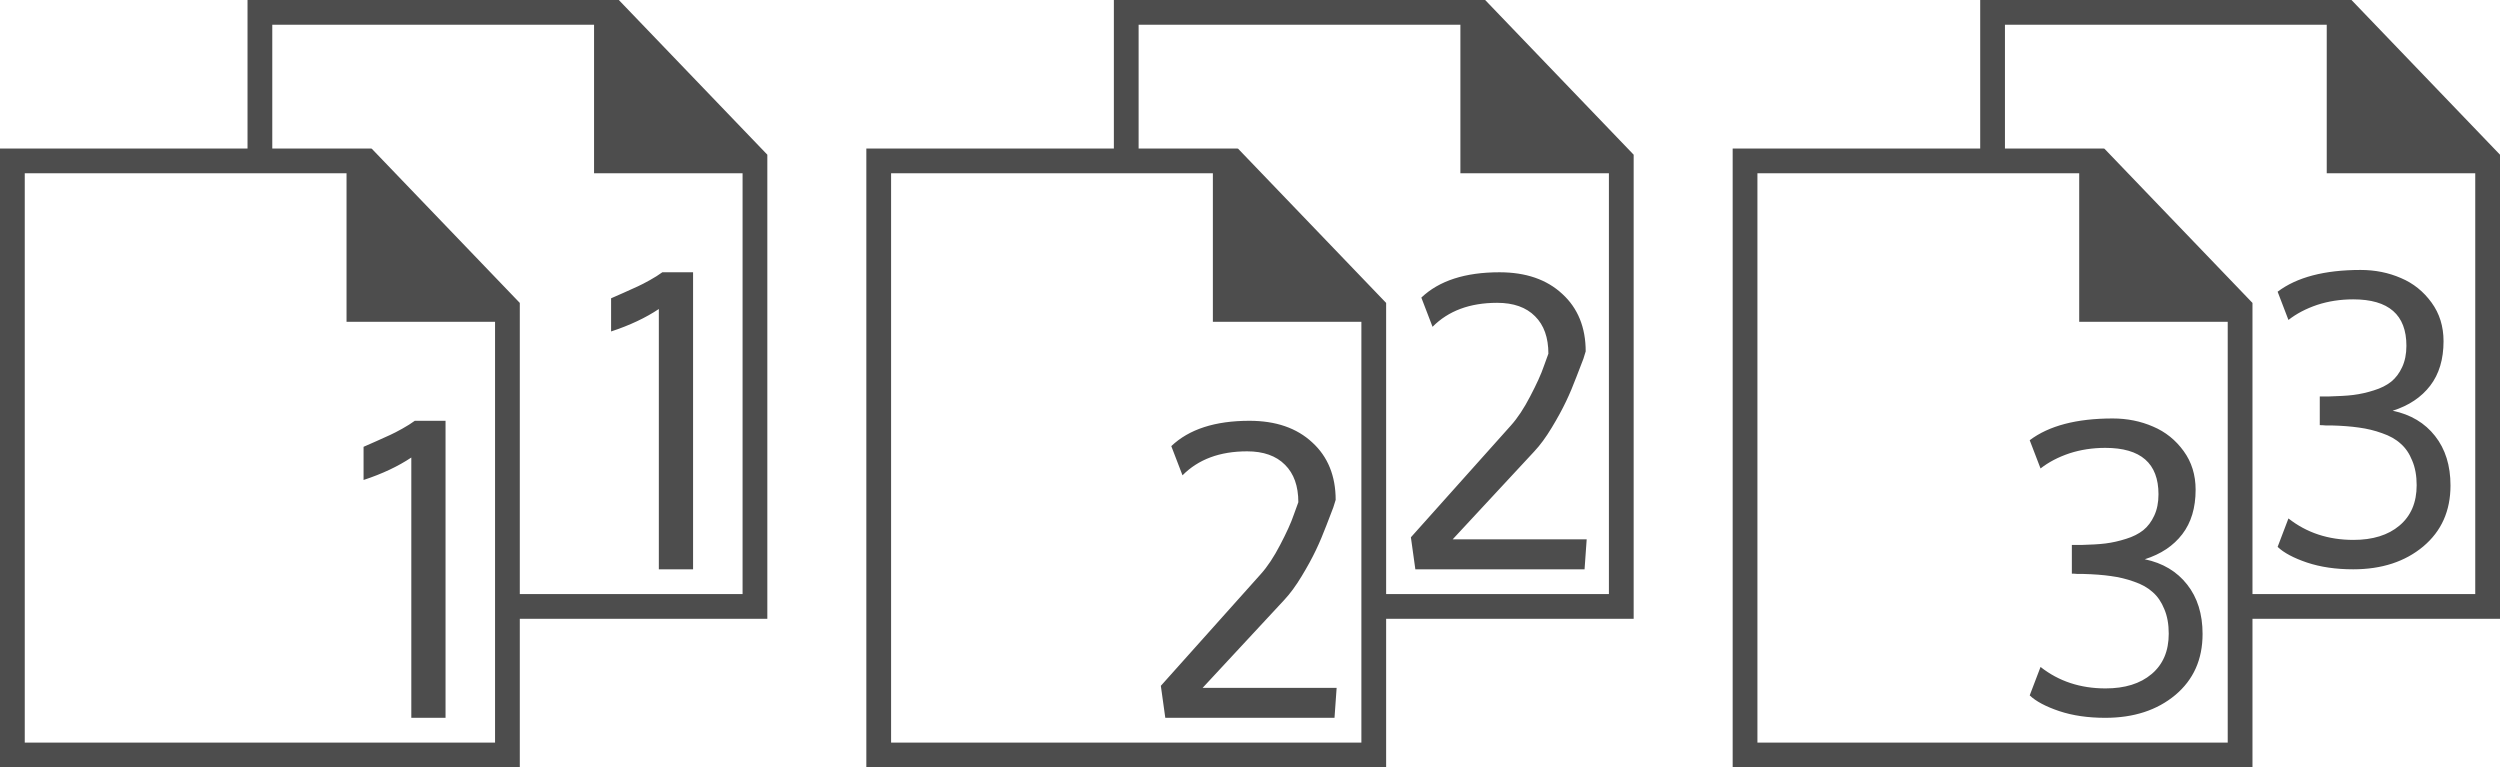 <?xml version="1.0" encoding="UTF-8"?>
<svg xmlns="http://www.w3.org/2000/svg" xmlns:xlink="http://www.w3.org/1999/xlink" width="101pt" height="31pt" viewBox="0 0 101 31" version="1.1">
<g id="surface1">
<path style=" stroke:none;fill-rule:nonzero;fill:rgb(30.196%,30.196%,30.196%);fill-opacity:1;" d="M 10 0 L 10 6 L 0 6 L 0 31 L 21 31 L 21 25 L 31 25 L 31 6.25 L 25 0 Z M 45 0 L 45 6 L 35 6 L 35 31 L 56 31 L 56 25 L 66 25 L 66 6.25 L 60 0 Z M 80 0 L 80 6 L 70 6 L 70 31 L 91 31 L 91 25 L 101 25 L 101 6.25 L 95 0 Z M 11 1 L 24 1 L 24 7 L 30 7 L 30 24 L 21 24 L 21 12.238 L 15.012 6 L 15 6.016 L 15 6 L 11 6 Z M 46 1 L 59 1 L 59 7 L 65 7 L 65 24 L 56 24 L 56 12.238 L 50.012 6 L 50 6.016 L 50 6 L 46 6 Z M 81 1 L 94 1 L 94 7 L 100 7 L 100 24 L 91 24 L 91 12.238 L 85.012 6 L 85 6.016 L 85 6 L 81 6 Z M 1 7 L 14 7 L 14 13 L 20 13 L 20 30 L 1 30 Z M 36 7 L 49 7 L 49 13 L 55 13 L 55 30 L 36 30 Z M 71 7 L 84 7 L 84 13 L 90 13 L 90 30 L 71 30 Z M 95.367 10.906 C 93.91 10.906 92.793 11.199 92.016 11.785 L 92.453 12.926 C 92.777 12.672 93.164 12.469 93.617 12.316 C 94.07 12.168 94.555 12.094 95.07 12.094 C 96.504 12.094 97.219 12.719 97.219 13.969 C 97.219 14.301 97.16 14.59 97.047 14.832 C 96.934 15.078 96.785 15.273 96.602 15.422 C 96.418 15.566 96.188 15.684 95.906 15.77 C 95.629 15.859 95.352 15.922 95.07 15.957 C 94.793 15.992 94.473 16.004 94.109 16.016 L 93.719 16.016 L 93.719 17.176 C 93.77 17.176 93.848 17.176 93.953 17.188 L 94.188 17.188 C 94.609 17.199 94.98 17.227 95.297 17.273 C 95.621 17.316 95.934 17.391 96.234 17.5 C 96.543 17.605 96.793 17.746 96.984 17.922 C 97.184 18.094 97.34 18.324 97.453 18.609 C 97.574 18.891 97.633 19.223 97.633 19.602 C 97.633 20.301 97.402 20.844 96.938 21.234 C 96.48 21.621 95.859 21.812 95.078 21.812 C 94.062 21.812 93.188 21.523 92.453 20.945 L 92.016 22.094 C 92.266 22.332 92.66 22.543 93.203 22.727 C 93.75 22.91 94.371 23 95.07 23 C 96.223 23 97.164 22.691 97.898 22.078 C 98.633 21.461 99 20.641 99 19.613 C 99 18.809 98.793 18.141 98.375 17.613 C 97.965 17.09 97.395 16.746 96.664 16.594 C 97.316 16.387 97.82 16.051 98.18 15.582 C 98.539 15.113 98.719 14.516 98.719 13.785 C 98.719 13.188 98.559 12.668 98.234 12.223 C 97.91 11.777 97.5 11.445 97 11.234 C 96.5 11.016 95.957 10.906 95.367 10.906 Z M 26.758 11 C 26.613 11.105 26.441 11.215 26.25 11.32 C 26.059 11.426 25.895 11.512 25.766 11.57 C 25.641 11.629 25.449 11.715 25.195 11.828 C 24.941 11.938 24.77 12.016 24.688 12.051 L 24.688 13.391 C 25.449 13.141 26.09 12.836 26.617 12.484 L 26.617 23 L 28 23 L 28 11 Z M 60.578 11 C 59.191 11 58.141 11.34 57.422 12.023 L 57.875 13.203 C 58.512 12.559 59.379 12.234 60.484 12.234 C 61.145 12.234 61.656 12.414 62.016 12.777 C 62.375 13.133 62.555 13.637 62.555 14.289 L 62.375 14.785 C 62.262 15.121 62.074 15.527 61.82 16.012 C 61.57 16.496 61.309 16.891 61.039 17.191 L 57 21.707 L 57.18 23 L 64.016 23 L 64.102 21.789 L 58.688 21.789 L 61.984 18.238 C 62.223 17.984 62.457 17.664 62.688 17.281 C 62.922 16.895 63.113 16.543 63.266 16.223 C 63.418 15.906 63.559 15.566 63.695 15.207 C 63.836 14.852 63.926 14.613 63.969 14.496 C 64.012 14.367 64.043 14.27 64.062 14.195 C 64.062 13.227 63.746 12.449 63.117 11.875 C 62.488 11.289 61.641 11 60.578 11 Z M 85.352 16.906 C 83.895 16.906 82.777 17.199 82 17.785 L 82.438 18.926 C 82.762 18.672 83.148 18.469 83.602 18.316 C 84.055 18.168 84.539 18.094 85.055 18.094 C 86.488 18.094 87.203 18.719 87.203 19.969 C 87.203 20.301 87.145 20.59 87.031 20.832 C 86.918 21.078 86.77 21.273 86.586 21.422 C 86.402 21.566 86.172 21.684 85.891 21.77 C 85.613 21.859 85.336 21.922 85.055 21.957 C 84.777 21.992 84.457 22.004 84.094 22.016 L 83.703 22.016 L 83.703 23.176 C 83.754 23.176 83.832 23.176 83.938 23.188 L 84.172 23.188 C 84.594 23.199 84.965 23.227 85.281 23.273 C 85.605 23.316 85.918 23.391 86.219 23.5 C 86.527 23.605 86.777 23.746 86.969 23.922 C 87.168 24.094 87.324 24.324 87.438 24.609 C 87.559 24.891 87.617 25.223 87.617 25.602 C 87.617 26.301 87.387 26.844 86.922 27.234 C 86.465 27.621 85.844 27.812 85.062 27.812 C 84.047 27.812 83.172 27.523 82.438 26.945 L 82 28.094 C 82.25 28.332 82.645 28.543 83.188 28.727 C 83.734 28.91 84.355 29 85.055 29 C 86.207 29 87.148 28.691 87.883 28.078 C 88.617 27.461 88.984 26.641 88.984 25.613 C 88.984 24.809 88.777 24.141 88.359 23.613 C 87.949 23.09 87.379 22.746 86.648 22.594 C 87.301 22.387 87.805 22.051 88.164 21.582 C 88.523 21.113 88.703 20.516 88.703 19.785 C 88.703 19.188 88.543 18.668 88.219 18.223 C 87.895 17.777 87.484 17.445 86.984 17.234 C 86.484 17.016 85.941 16.906 85.352 16.906 Z M 16.758 17 C 16.613 17.105 16.441 17.215 16.25 17.32 C 16.059 17.426 15.895 17.512 15.766 17.57 C 15.641 17.629 15.449 17.715 15.195 17.828 C 14.941 17.938 14.77 18.016 14.688 18.051 L 14.688 19.391 C 15.449 19.141 16.09 18.836 16.617 18.484 L 16.617 29 L 18 29 L 18 17 Z M 50.477 17 C 49.09 17 48.039 17.34 47.32 18.023 L 47.773 19.203 C 48.41 18.559 49.277 18.234 50.383 18.234 C 51.043 18.234 51.555 18.414 51.914 18.777 C 52.273 19.133 52.453 19.637 52.453 20.289 L 52.273 20.785 C 52.16 21.121 51.973 21.527 51.719 22.012 C 51.469 22.496 51.207 22.891 50.938 23.191 L 46.898 27.707 L 47.078 29 L 53.914 29 L 54 27.789 L 48.586 27.789 L 51.883 24.238 C 52.121 23.984 52.355 23.664 52.586 23.281 C 52.82 22.895 53.012 22.543 53.164 22.223 C 53.316 21.906 53.457 21.566 53.594 21.207 C 53.734 20.852 53.824 20.613 53.867 20.496 C 53.91 20.367 53.941 20.27 53.961 20.195 C 53.961 19.227 53.645 18.449 53.016 17.875 C 52.387 17.289 51.539 17 50.477 17 Z M 50.477 17 "/>
</g>
</svg>
